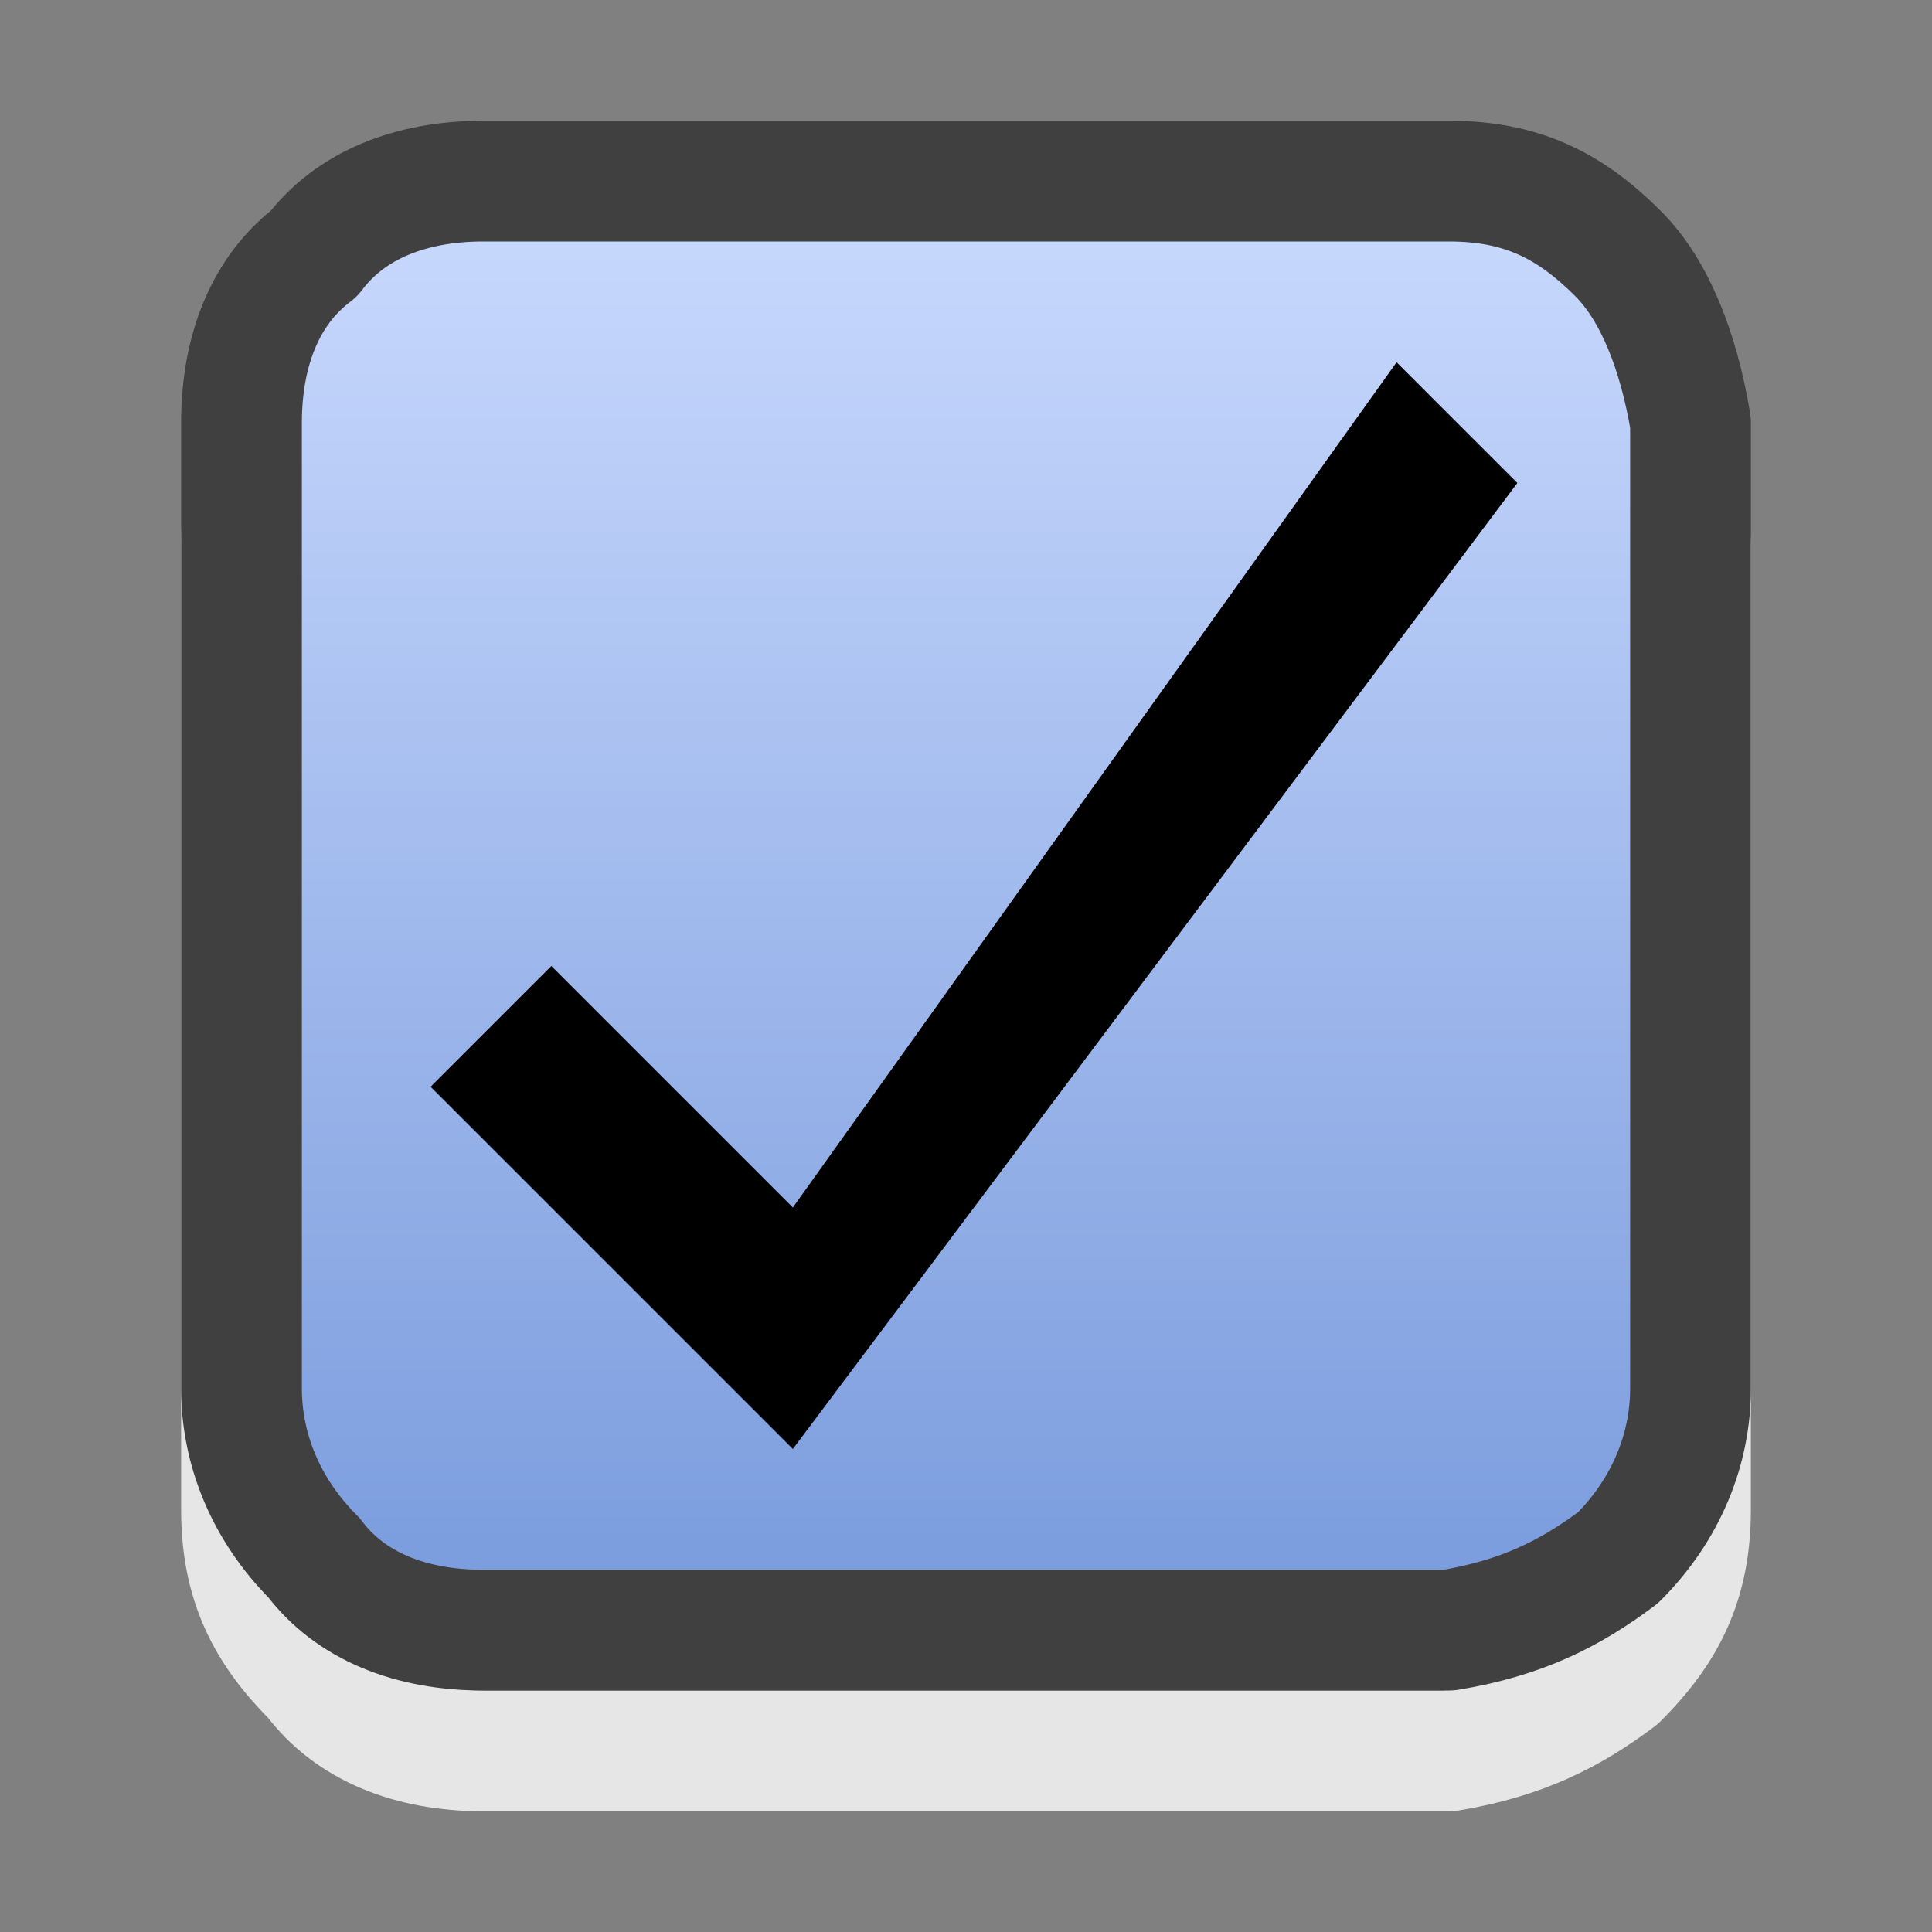 <?xml version="1.0" encoding="utf-8"?>
<!-- Generator: Adobe Illustrator 15.0.2, SVG Export Plug-In . SVG Version: 6.00 Build 0)  -->
<!DOCTYPE svg PUBLIC "-//W3C//DTD SVG 1.1//EN" "http://www.w3.org/Graphics/SVG/1.1/DTD/svg11.dtd">
<svg version="1.1"
	 id="Light_ON" sodipodi:docname="Checkbox_On_HB_L.svg" xmlns:inkscape="http://www.inkscape.org/namespaces/inkscape" inkscape:version="0.48.1 " xmlns:sodipodi="http://sodipodi.sourceforge.net/DTD/sodipodi-0.dtd" xmlns:rdf="http://www.w3.org/1999/02/22-rdf-syntax-ns#" xmlns:svg="http://www.w3.org/2000/svg" xmlns:cc="http://creativecommons.org/ns#" xmlns:dc="http://purl.org/dc/elements/1.1/"
	 xmlns="http://www.w3.org/2000/svg" xmlns:xlink="http://www.w3.org/1999/xlink" x="0px" y="0px" width="16px" height="16px"
	 viewBox="0 0 16 16" enable-background="new 0 0 16 16" xml:space="preserve">
<rect x="0" y="0" width="16" height="16" fill="#808080" stroke="none"/>
<sodipodi:namedview  id="namedview3019" bordercolor="#666666" borderopacity="1" inkscape:window-height="998" objecttolerance="10" pagecolor="#ffffff" gridtolerance="10" guidetolerance="10" inkscape:pageopacity="0" inkscape:pageshadow="2" inkscape:window-width="1680" showgrid="false" inkscape:cy="8" inkscape:zoom="15.125" inkscape:cx="-10.049587" inkscape:window-x="-8" inkscape:window-y="-8" inkscape:window-maximized="1" inkscape:current-layer="Light_ON">
	</sodipodi:namedview>
<path id="path3006" opacity="0.8" fill="none" stroke="#FFFFFF" stroke-linecap="round" stroke-linejoin="round" enable-background="new    " d="
	M13.4,3.1C13,2.7,12.6,2.5,12,2.5H4c-0.6,0-1.1,0.2-1.4,0.6C2.2,3.4,2,3.9,2,4.5v8c0,0.6,0.2,1,0.6,1.4C2.9,14.3,3.4,14.5,4,14.5h8
	c0.6-0.1,1-0.3,1.4-0.6C13.8,13.5,14,13.1,14,12.5v-8C13.9,3.9,13.7,3.4,13.4,3.1"/>
<linearGradient id="path3013_1_" gradientUnits="userSpaceOnUse" x1="7.604" y1="13.5" x2="7.604" y2="1.5">
	<stop  offset="0" style="stop-color:#CADAFE"/>
	<stop  offset="1" style="stop-color:#789ADC"/>
</linearGradient>
<path id="path3013" inkscape:connector-curvature="0" fill="url(#path3013_1_)" d="M13.604,11.5v-8c-0.1-0.6-0.301-1.1-0.6-1.4
	c-0.4-0.4-0.801-0.6-1.4-0.6h-8c-0.6,0-1.1,0.2-1.4,0.6c-0.4,0.3-0.6,0.8-0.6,1.4v8c0,0.5,0.2,1,0.6,1.4c0.3,0.399,0.8,0.6,1.4,0.6
	h8c0.6-0.1,1-0.3,1.4-0.6C13.403,12.5,13.604,12,13.604,11.5z"/>
<linearGradient id="path3015_1_" gradientUnits="userSpaceOnUse" x1="8" y1="1.5" x2="8" y2="13.501">
	<stop  offset="0" style="stop-color:#CADAFE"/>
	<stop  offset="1" style="stop-color:#789ADC"/>
</linearGradient>
<path id="path3015" fill="url(#path3015_1_)" stroke="#404040" stroke-linecap="round" stroke-linejoin="round" d="M14,3.5
	c-0.1-0.6-0.3-1.1-0.6-1.4C13,1.7,12.6,1.5,12,1.5H4c-0.6,0-1.1,0.2-1.4,0.6C2.2,2.4,2,2.9,2,3.5v8c0,0.5,0.2,1,0.6,1.4
	C2.9,13.3,3.4,13.5,4,13.5h8c0.6-0.1,1-0.3,1.4-0.6C13.8,12.5,14,12,14,11.5V3.5"/>
<path id="path3017" inkscape:connector-curvature="0" d="M6.566,10l-2-2l-1,1l3,3l6-8l-1-1L6.566,10z"/>
</svg>
